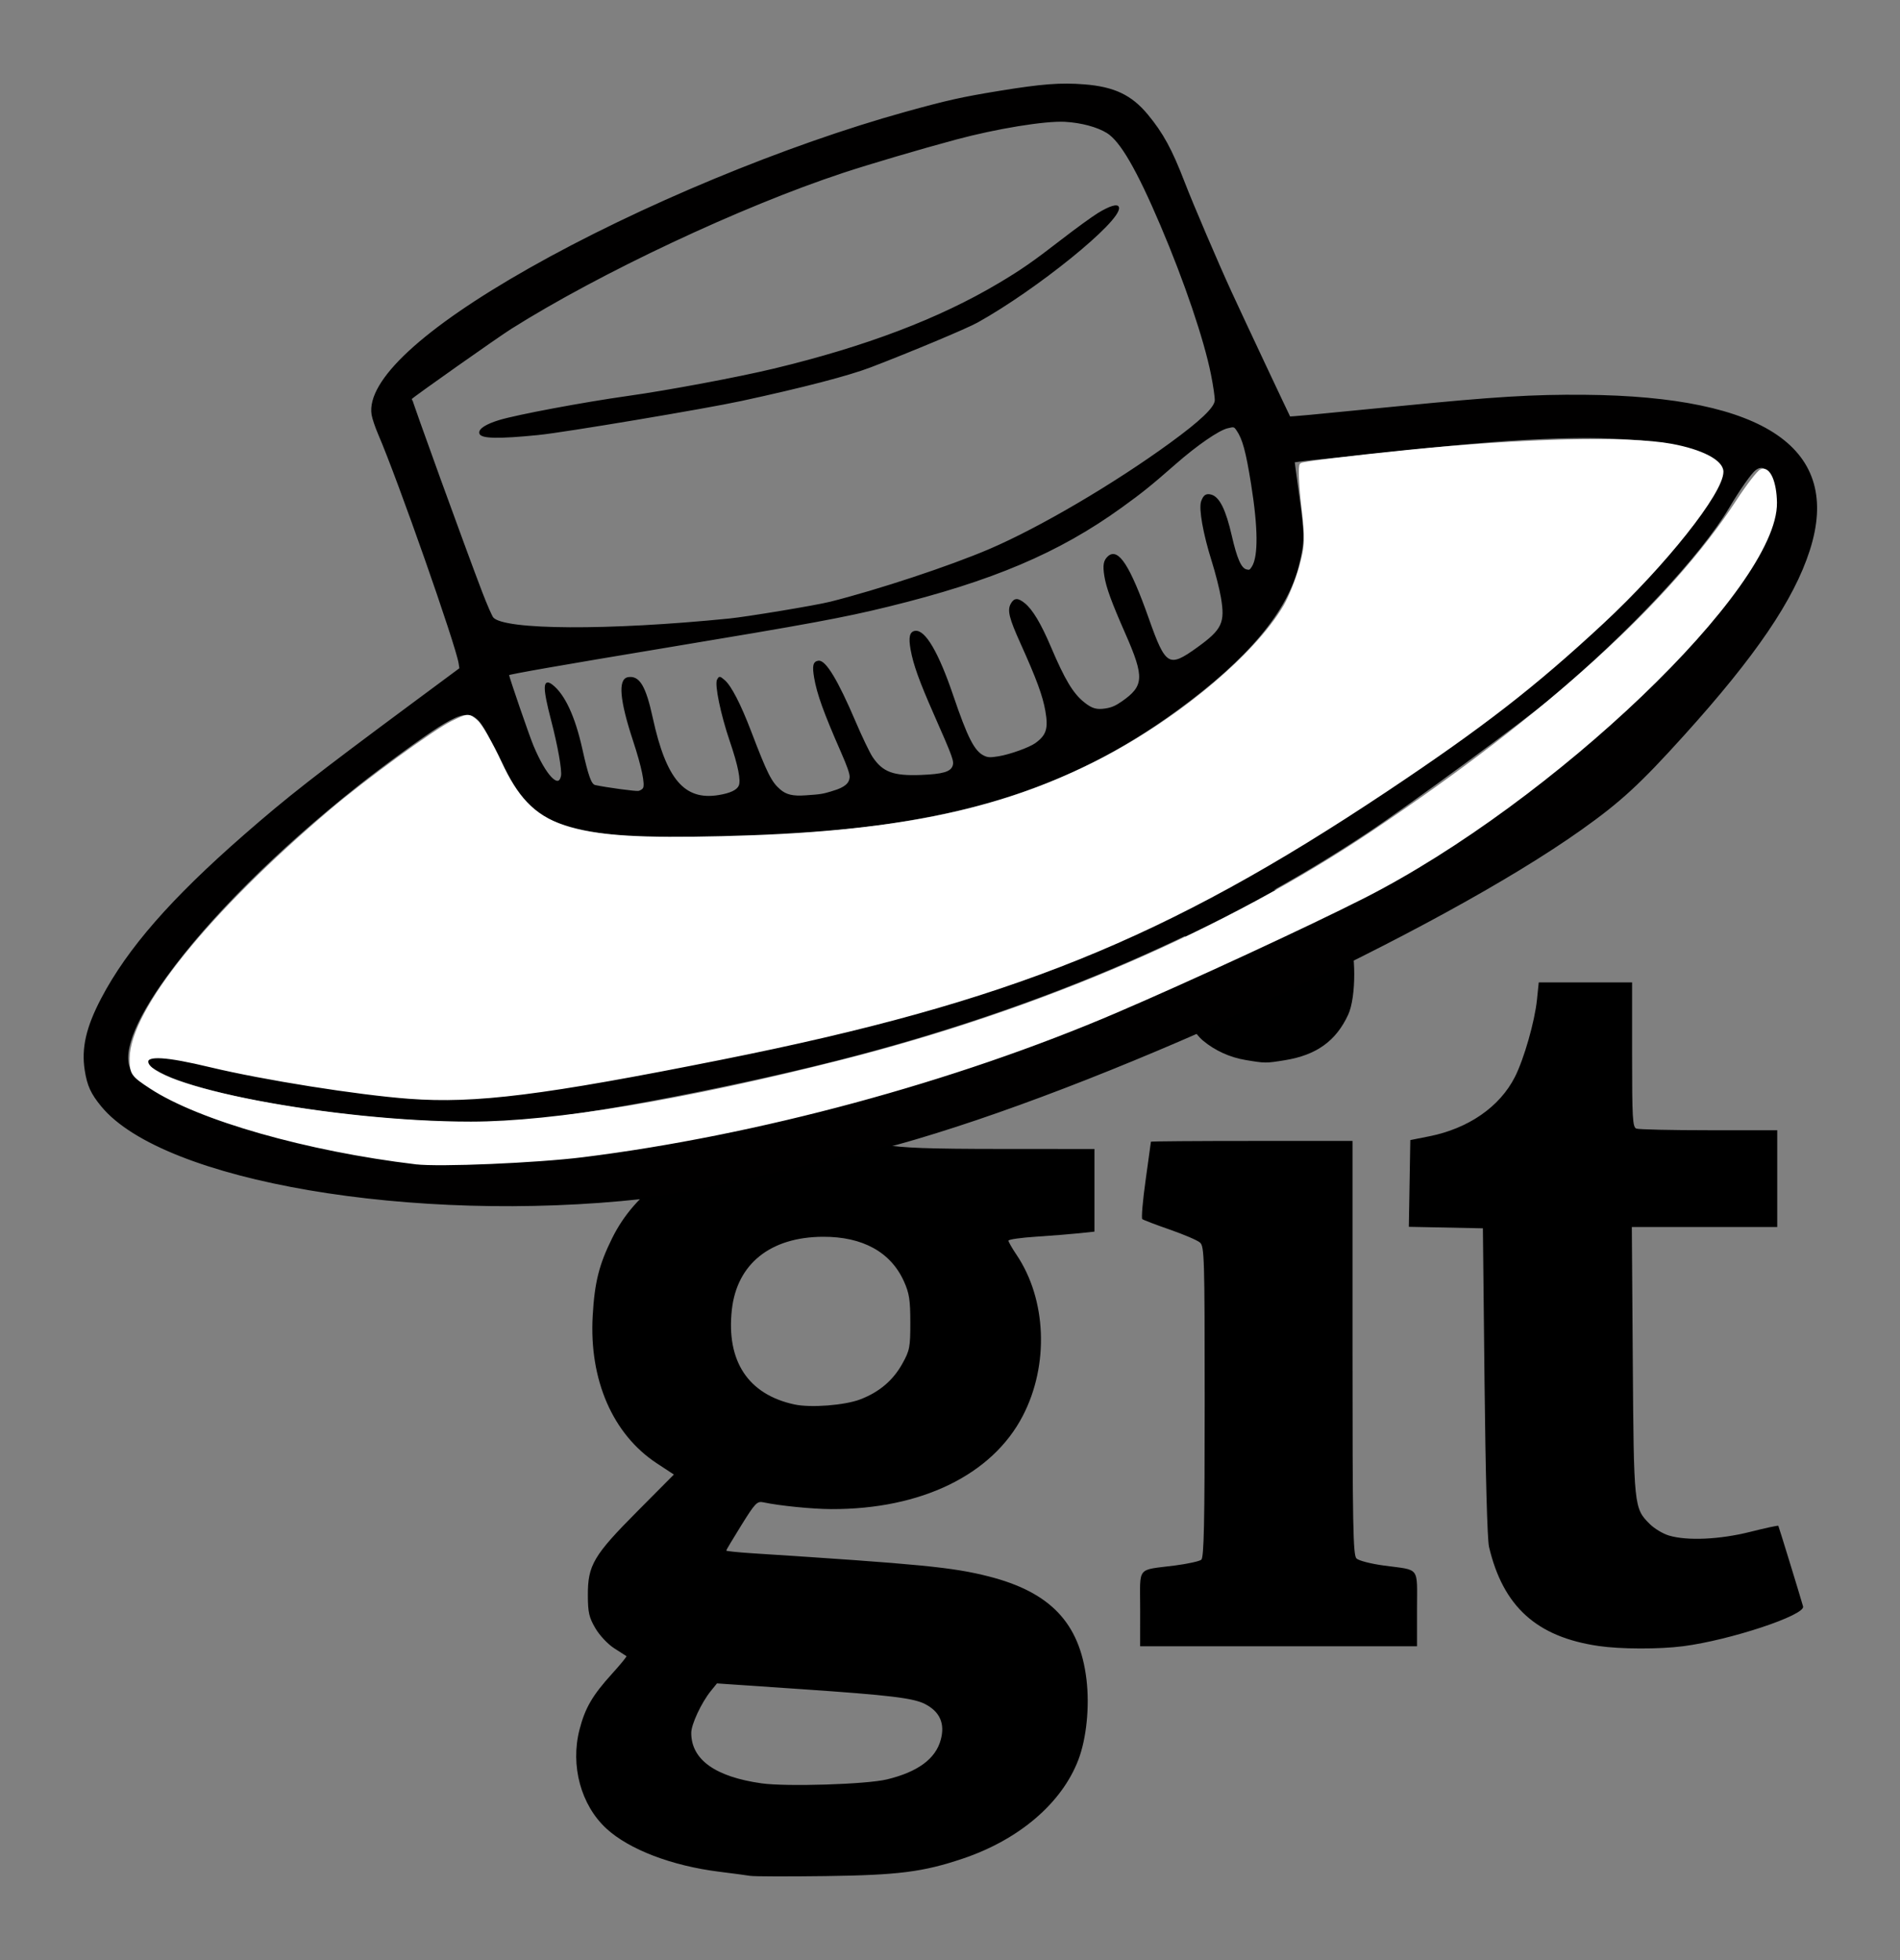 <?xml version="1.0" encoding="UTF-8" standalone="no"?>
<!-- Created with Inkscape (http://www.inkscape.org/) -->

<svg
   xmlns:dc="http://purl.org/dc/elements/1.1/"
   xmlns:cc="http://creativecommons.org/ns#"
   xmlns:rdf="http://www.w3.org/1999/02/22-rdf-syntax-ns#"
   xmlns:svg="http://www.w3.org/2000/svg"
   xmlns="http://www.w3.org/2000/svg"
   xmlns:sodipodi="http://sodipodi.sourceforge.net/DTD/sodipodi-0.dtd"
   xmlns:inkscape="http://www.inkscape.org/namespaces/inkscape"
   width="113.67mm"
   height="117.262mm"
   viewBox="0 0 113.67 117.262"
   version="1.1"
   id="svg8"
   inkscape:version="0.92.2 (5c3e80d, 2017-08-06)"
   sodipodi:docname="gitexplorer_logo.svg">
  <rect x="0" y="0" width="113.67" height="117.262" fill="#808080" stroke="none"/>
  <defs
     id="defs2" />
  <sodipodi:namedview
     id="base"
     pagecolor="#ffffff"
     bordercolor="#666666"
     borderopacity="1.0"
     inkscape:pageopacity="0.0"
     inkscape:pageshadow="2"
     inkscape:zoom="1.823121"
     inkscape:cx="213.43738"
     inkscape:cy="221.59802"
     inkscape:document-units="mm"
     inkscape:current-layer="layer4"
     showgrid="false"
     inkscape:window-width="1920"
     inkscape:window-height="1001"
     inkscape:window-x="-9"
     inkscape:window-y="-9"
     inkscape:window-maximized="1"
     inkscape:snap-page="false"
     fit-margin-top="5"
     fit-margin-left="5"
     fit-margin-right="5"
     fit-margin-bottom="5" />
  <g
     inkscape:label="Basis"
     inkscape:groupmode="layer"
     id="layer1"
     transform="translate(-30.142,-115.33)" />
  <g
     inkscape:groupmode="layer"
     id="layer4"
     inkscape:label="Logo"
     style="display:inline"
     transform="translate(-30.142,-115.33)">
    <path
       style="display:inline;fill:#000000;stroke-width:0.161"
       d="m 75.036,227.56 c -0.221,-0.037 -1.053,-0.148 -1.849,-0.247 -2.849,-0.353 -5.407,-1.33 -6.768,-2.585 -1.521,-1.402 -2.162,-3.759 -1.608,-5.916 0.332,-1.294 0.774,-2.054 1.949,-3.348 0.505,-0.557 0.892,-1.03 0.859,-1.052 -0.033,-0.022 -0.364,-0.234 -0.735,-0.472 -0.378,-0.242 -0.871,-0.767 -1.122,-1.195 -0.38,-0.649 -0.448,-0.944 -0.451,-1.974 -0.006,-1.799 0.339,-2.385 2.959,-5.021 l 2.188,-2.202 -1.019,-0.67 c -2.641,-1.736 -4.059,-5 -3.838,-8.834 0.115,-2 0.377,-3.047 1.158,-4.627 1.402,-2.837 4.139,-4.721 8.036,-5.529 2.018,-0.419 6.172,-0.454 8.282,-0.071 1.059,0.192 2.625,0.249 6.955,0.251 l 5.588,0.003 v 2.472 2.472 l -0.925,0.098 c -0.509,0.054 -1.666,0.146 -2.573,0.205 -0.907,0.059 -1.648,0.165 -1.648,0.237 0,0.071 0.215,0.449 0.478,0.838 1.806,2.676 1.961,6.594 0.382,9.641 -1.831,3.533 -6.087,5.604 -11.469,5.582 -1.135,-0.005 -3.093,-0.2 -4.043,-0.404 -0.386,-0.083 -0.495,0.03 -1.327,1.367 -0.498,0.802 -0.906,1.485 -0.906,1.518 0,0.034 0.706,0.107 1.568,0.162 10.079,0.65 11.968,0.834 14.115,1.379 3.705,0.94 5.464,2.788 5.869,6.165 0.194,1.623 0.003,3.526 -0.483,4.806 -0.986,2.594 -3.544,4.783 -6.917,5.918 -2.373,0.799 -3.857,0.987 -8.201,1.045 -2.255,0.03 -4.282,0.024 -4.503,-0.013 z m 8.166,-5.771 c 1.855,-0.451 2.914,-1.232 3.222,-2.374 0.262,-0.969 -0.05,-1.677 -0.942,-2.138 -0.691,-0.357 -2.127,-0.53 -7.386,-0.888 l -5.061,-0.345 -0.369,0.457 c -0.564,0.698 -1.169,1.995 -1.169,2.504 0,1.598 1.434,2.627 4.207,3.018 1.49,0.21 6.287,0.06 7.497,-0.235 z m -1.596,-22.737 c 1.136,-0.432 1.967,-1.137 2.524,-2.143 0.437,-0.788 0.474,-0.983 0.473,-2.464 -0.001,-1.347 -0.063,-1.746 -0.384,-2.458 -0.788,-1.749 -2.47,-2.675 -4.841,-2.664 -3.143,0.014 -5.148,1.619 -5.452,4.365 -0.341,3.08 0.979,5.075 3.749,5.668 0.972,0.208 2.997,0.052 3.931,-0.303 z m 44.171,14.753 c -3.702,-0.539 -5.71,-2.356 -6.552,-5.93 -0.104,-0.44 -0.21,-4.341 -0.269,-9.892 l -0.098,-9.166 -2.215,-0.045 -2.215,-0.045 0.044,-2.595 0.044,-2.595 1.126,-0.223 c 2.347,-0.465 4.225,-1.765 5.131,-3.552 0.546,-1.078 1.187,-3.32 1.32,-4.617 l 0.107,-1.041 h 2.792 2.792 v 4.325 c 0,3.795 0.031,4.337 0.254,4.422 0.14,0.054 2.094,0.098 4.342,0.098 h 4.088 v 2.895 2.895 h -4.35 -4.35 l 0.057,8 c 0.062,8.751 0.07,8.824 1.013,9.766 0.274,0.274 0.79,0.585 1.148,0.692 1.092,0.327 3.045,0.239 4.865,-0.22 0.905,-0.228 1.662,-0.391 1.681,-0.362 0.03,0.045 1.245,4.002 1.481,4.823 0.15,0.521 -4.357,2.017 -7.172,2.381 -1.44,0.186 -3.733,0.18 -5.061,-0.013 z m -27.423,-2.23 c 0,-2.59 -0.248,-2.283 2.09,-2.586 0.751,-0.097 1.457,-0.252 1.568,-0.344 0.158,-0.131 0.202,-2.202 0.202,-9.45 0,-8.64 -0.019,-9.299 -0.281,-9.527 -0.155,-0.135 -0.969,-0.483 -1.809,-0.775 -0.84,-0.292 -1.58,-0.574 -1.643,-0.627 -0.063,-0.053 0.027,-1.107 0.201,-2.341 0.174,-1.234 0.316,-2.264 0.316,-2.289 0,-0.025 2.714,-0.045 6.03,-0.045 h 6.03 v 12.371 c 0,10.642 0.033,12.404 0.235,12.606 0.132,0.132 0.857,0.319 1.648,0.426 2.19,0.296 1.976,0.016 1.976,2.589 v 2.241 h -8.282 -8.282 z m 6.307,-32.827 c -0.942,-0.157 -1.841,-0.567 -2.55,-1.163 -1.072,-0.902 -1.69,-3.137 -1.382,-4.997 0.306,-1.847 1.042,-2.899 2.547,-3.639 0.691,-0.34 1.012,-0.387 2.636,-0.39 1.704,-0.003 1.921,0.032 2.767,0.447 1.023,0.503 1.624,1.127 2.121,2.203 0.482,1.044 0.482,3.781 0,4.824 -0.727,1.576 -1.899,2.42 -3.784,2.726 -1.147,0.186 -1.175,0.186 -2.355,-0.011 z"
       id="path4559-9"
       inkscape:connector-curvature="0"
       sodipodi:nodetypes="ccsccccccsccccscccccccscccccscscccccccscsccsccccccccscccscccccssccccscsccccccccccccccsccsccccsscsccscccsccccccscscc" />
    <g
       style="display:inline;stroke:#000000;stroke-opacity:1"
       id="g4557-4"
       transform="matrix(0.608,0,0,0.608,21.026,114.143)">
      <path
         inkscape:connector-curvature="0"
         id="path4517-0"
         d="m 78.214,119.861 c -22.54,2.474 -47.138,-1.721 -53.198,-9.073 -1.022,-1.239 -1.381,-2.023 -1.616,-3.525 -0.341,-2.174 0.131,-4.226 1.623,-7.063 2.567,-4.881 6.842,-9.776 13.998,-16.028 4.264,-3.726 6.952,-5.829 16.539,-12.939 l 4.71,-3.493 -0.08,-0.522 C 59.91,65.404 54.202,49.145 52.275,44.676 51.974,43.978 51.682,43.11 51.625,42.747 51.108,39.445 56.629,34.326 67.114,28.389 c 10.821,-6.128 25.23,-12.11 37.059,-15.385 4.055,-1.123 5.479,-1.44 9.136,-2.038 4.203,-0.687 6.042,-0.828 8.379,-0.643 2.922,0.231 4.614,1.035 6.194,2.941 1.515,1.828 2.374,3.408 3.632,6.676 0.81,2.105 3.303,7.935 4.599,10.756 1.195,2.601 5.733,12.25 5.781,12.294 0.051,0.046 1.682,-0.106 10.698,-0.996 9.524,-0.941 13.239,-1.169 18.326,-1.125 17.8,0.153 25.28,5.31 22.088,15.227 -1.568,4.872 -5.308,10.373 -12.357,18.176 -4.329,4.793 -6.223,6.535 -10.073,9.27 -14.017,9.957 -45.217,24.476 -65.409,30.438 -2.653,0.784 -3.799,1.066 -13.296,3.276 -7.932,1.846 -9.54,2.153 -13.658,2.605 z m 6.158,-6.161 c 8.492,-1.693 14.843,-3.309 22.617,-5.756 11.043,-3.475 17.865,-6.285 36.422,-15 8.16,-3.832 11.532,-5.779 18.159,-10.482 15.181,-10.775 27.213,-23.875 28.035,-30.523 0.116,-0.936 -0.228,-2.815 -0.654,-3.576 -0.283,-0.506 -0.744,-0.582 -1.244,-0.206 -0.427,0.321 -1.555,1.923 -2.634,3.741 -2.793,4.704 -9.862,12.258 -17.507,18.708 -2.502,2.111 -14.121,10.638 -18.041,13.241 -14.244,9.456 -31.238,16.864 -50.241,21.9 -10.847,2.874 -26.781,5.946 -33.248,6.409 -9.681,0.693 -25.898,-1.242 -33.586,-4.007 -1.52,-0.547 -3.047,-1.45 -3.11,-1.839 -0.142,-0.879 1.242,-0.811 5.275,0.258 2.416,0.64 5.477,1.26 9.591,1.94 8.193,1.356 13.081,1.781 17.634,1.535 3.474,-0.188 14.167,-1.974 25.191,-4.207 27.646,-5.601 42.35,-11.565 63.971,-25.946 4.052,-2.695 9.329,-6.436 11.881,-8.422 7.745,-6.028 15.304,-13.394 18.965,-18.48 1.798,-2.498 2.471,-3.866 2.405,-4.889 -0.042,-0.653 -0.073,-0.706 -0.643,-1.081 -2.208,-1.452 -7.78,-2.195 -14.964,-1.994 -4.675,0.131 -8.559,0.443 -17.44,1.403 -2.918,0.315 -5.68,0.602 -6.137,0.637 -0.457,0.035 -1.263,0.121 -1.792,0.192 l -0.961,0.128 0.474,3.489 c 0.518,3.814 0.516,4.362 -0.03,6.625 -1.098,4.559 -4.994,9.222 -11.934,14.286 -10.905,7.958 -22.316,11.407 -40.71,12.307 -15.69,0.768 -21.734,-0.345 -24.549,-4.519 -0.304,-0.451 -1.028,-1.95 -1.61,-3.332 -1.902,-4.519 -2.563,-4.839 -5.809,-2.82 -1.472,0.916 -5.521,3.869 -7.982,5.822 -7.928,6.291 -14.607,12.948 -18.806,18.746 -3.318,4.581 -4.514,7.878 -3.435,9.47 0.454,0.669 2.135,1.862 3.708,2.63 7.48,3.655 20.852,6.552 29.439,6.38 6.545,-0.132 15.29,-1.17 23.301,-2.767 z M 96.975,79.838 c 1.175,-0.349 1.674,-0.777 1.691,-1.45 0.008,-0.323 -0.262,-1.093 -0.873,-2.482 -1.679,-3.824 -2.36,-5.712 -2.623,-7.282 -0.192,-1.145 -0.112,-1.515 0.347,-1.589 0.666,-0.107 1.862,1.866 3.596,5.933 0.644,1.512 1.403,3.093 1.686,3.514 1.01,1.503 2.067,1.899 4.795,1.796 2.178,-0.082 2.971,-0.314 3.196,-0.932 0.177,-0.485 0.044,-0.853 -1.848,-5.142 -1.428,-3.236 -2.022,-4.89 -2.281,-6.352 -0.208,-1.17 -0.101,-1.677 0.369,-1.753 0.947,-0.153 2.257,2.079 3.683,6.277 1.425,4.194 2.099,5.516 3.055,5.989 0.404,0.2 0.659,0.212 1.51,0.071 1.13,-0.187 3.034,-0.873 3.635,-1.308 1.105,-0.801 1.317,-1.477 1.011,-3.222 -0.266,-1.516 -0.876,-3.173 -2.463,-6.692 -1.099,-2.436 -1.291,-3.205 -0.952,-3.816 0.308,-0.555 0.622,-0.564 1.275,-0.04 0.754,0.605 1.585,1.993 2.545,4.254 1.388,3.268 2.194,4.609 3.303,5.499 0.786,0.631 1.261,0.765 2.182,0.617 0.579,-0.093 0.974,-0.264 1.575,-0.679 2.254,-1.559 2.306,-2.448 0.395,-6.789 -1.362,-3.096 -1.873,-4.494 -2.057,-5.634 -0.169,-1.047 -0.09,-1.501 0.327,-1.882 0.942,-0.86 2.091,0.932 3.923,6.115 1.659,4.696 2.016,4.906 4.853,2.862 2.477,-1.785 2.8,-2.47 2.365,-5.011 -0.141,-0.826 -0.551,-2.431 -0.91,-3.569 -0.839,-2.659 -1.28,-5.14 -1.037,-5.834 0.206,-0.589 0.441,-0.748 0.911,-0.619 0.778,0.213 1.391,1.454 1.969,3.983 0.517,2.262 0.939,3.224 1.481,3.373 0.335,0.092 0.405,0.057 0.637,-0.322 0.634,-1.034 0.607,-3.854 -0.081,-8.147 -0.513,-3.206 -0.845,-4.434 -1.43,-5.288 -0.283,-0.413 -0.308,-0.42 -0.983,-0.253 -0.884,0.219 -3.016,1.69 -5.114,3.529 -2.444,2.142 -3.265,2.803 -5.336,4.297 -6.153,4.437 -12.698,7.214 -22.9,9.717 -4.438,1.089 -7.767,1.704 -22.091,4.082 -9.964,1.654 -15.321,2.592 -15.307,2.68 0.063,0.39 2.014,6.054 2.416,7.012 1.244,2.967 2.558,4.342 2.841,2.972 0.115,-0.557 -0.311,-2.966 -0.971,-5.499 -0.839,-3.217 -0.833,-4.107 0.024,-3.439 1.201,0.936 2.2,3.085 2.904,6.245 0.612,2.745 0.903,3.546 1.325,3.638 1.097,0.238 3.971,0.628 4.271,0.579 0.197,-0.032 0.427,-0.174 0.51,-0.315 0.232,-0.394 -0.133,-2.15 -0.982,-4.727 -1.302,-3.952 -1.481,-6.001 -0.537,-6.153 1.071,-0.173 1.674,0.843 2.353,3.961 1.321,6.067 3.143,8.195 6.546,7.643 1.166,-0.189 1.839,-0.507 2.044,-0.965 0.237,-0.531 -0.058,-2.01 -0.887,-4.443 -0.885,-2.597 -1.499,-5.555 -1.245,-6.003 0.172,-0.304 0.182,-0.303 0.634,0.077 0.633,0.531 1.569,2.343 2.588,5.012 1.596,4.179 2.008,5.001 2.89,5.758 0.611,0.525 1.275,0.679 2.543,0.59 1.538,-0.107 1.642,-0.124 2.708,-0.441 z M 96.666,61.239 c 4.748,-1.193 11.815,-3.532 15.709,-5.2 4.929,-2.11 12.268,-6.421 17.801,-10.455 2.967,-2.164 4.344,-3.472 4.415,-4.198 0.027,-0.274 -0.141,-1.446 -0.373,-2.604 -0.693,-3.457 -2.629,-9.166 -4.983,-14.69 -2.339,-5.489 -3.959,-8.281 -5.286,-9.106 -0.963,-0.599 -2.562,-1.027 -4.163,-1.115 -1.963,-0.107 -6.75,0.674 -10.774,1.758 -3.557,0.958 -8.514,2.421 -11.109,3.279 -10.014,3.309 -23.917,9.847 -32.648,15.353 -1.299,0.819 -9.607,6.679 -9.792,6.906 -0.061,0.075 5.266,14.764 6.919,19.079 0.473,1.235 0.969,2.368 1.102,2.518 1.119,1.262 11.359,1.314 23.28,0.119 1.785,-0.179 8.518,-1.298 9.9,-1.645 z M 67.989,44.687 c -3.956,0.399 -5.69,0.362 -5.769,-0.123 -0.061,-0.379 0.632,-0.819 1.908,-1.21 1.709,-0.524 8.339,-1.767 12.657,-2.372 3.933,-0.551 10.867,-1.85 14.371,-2.693 9.025,-2.17 16.258,-4.917 22.119,-8.401 2.238,-1.33 3.378,-2.122 6.206,-4.31 1.392,-1.077 3.004,-2.248 3.582,-2.603 1.131,-0.694 1.917,-0.931 1.971,-0.593 0.211,1.312 -8.062,8.014 -13.89,11.253 -1.051,0.584 -6.494,2.865 -10.471,4.389 -2.184,0.837 -6.672,2.005 -12.753,3.32 -3.517,0.76 -17.384,3.087 -19.932,3.344 z"
         style="fill:#010000;fill-opacity:1;stroke:#000000;stroke-width:0.138;stroke-opacity:1" />
      <path
         transform="scale(0.265)"
         inkscape:connector-curvature="0"
         id="path4553-4"
         d="m 210.968,439.012 c -40.352,-4.844 -80.297,-16.227 -98.29,-28.01 -6.876,-4.503 -7.292,-5.107 -7.263,-10.545 0.094,-17.756 29.154,-53.765 74.295,-92.061 13.088,-11.103 38.301,-29.459 44.869,-32.666 5.832,-2.847 6.037,-2.855 8.868,-0.328 1.594,1.423 5.535,8.248 8.758,15.166 11.723,25.165 24.189,29.383 82.682,27.975 62.791,-1.511 101.232,-9.164 137.956,-27.464 30.001,-14.95 59.96,-39.69 71.01,-58.641 1.877,-3.219 4.501,-9.791 5.832,-14.605 2.137,-7.728 2.226,-10.401 0.767,-22.837 -0.909,-7.747 -1.176,-14.513 -0.594,-15.036 0.582,-0.523 18.25,-2.689 39.263,-4.814 43.198,-4.367 81.93,-5.275 98.067,-2.298 11.15,2.057 18.631,5.947 18.631,9.69 0,7.611 -21.277,34.402 -44.383,55.886 -25.165,23.398 -44.585,38.474 -79.956,62.072 -82.522,55.055 -140.282,78.364 -246.966,99.661 -66.257,13.227 -91.355,16.369 -116.027,14.528 -19.11,-1.426 -53.864,-6.943 -73.692,-11.697 -16.668,-3.996 -23.853,-4.416 -23.853,-1.393 0,9.714 69.586,22.97 120.479,22.951 30.865,-0.011 79.448,-8.109 138.134,-23.025 73.79,-18.754 142.15,-48.289 197.064,-85.141 64.894,-43.55 110.554,-84.986 135.144,-122.643 3.881,-5.944 7.874,-11.121 8.872,-11.504 2.672,-1.025 4.949,4.271 5.062,11.771 0.468,31.028 -82.703,110.595 -152.881,146.255 -20.622,10.479 -65.131,31.078 -92.055,42.605 -59.944,25.662 -133.211,45.483 -197.848,53.523 -17.207,2.14 -53.247,3.666 -61.943,2.622 z"
         style="fill:#ffffff;fill-opacity:1;fill-rule:evenodd;stroke:#ffffff;stroke-width:1.389;stroke-opacity:1" />
    </g>
  </g>
  <g
     inkscape:groupmode="layer"
     id="layer2"
     inkscape:label="Fedora"
     transform="translate(-30.142,-115.33)" />
  <g
     inkscape:groupmode="layer"
     id="layer3"
     inkscape:label="git"
     transform="translate(-30.142,-115.33)" />
</svg>
